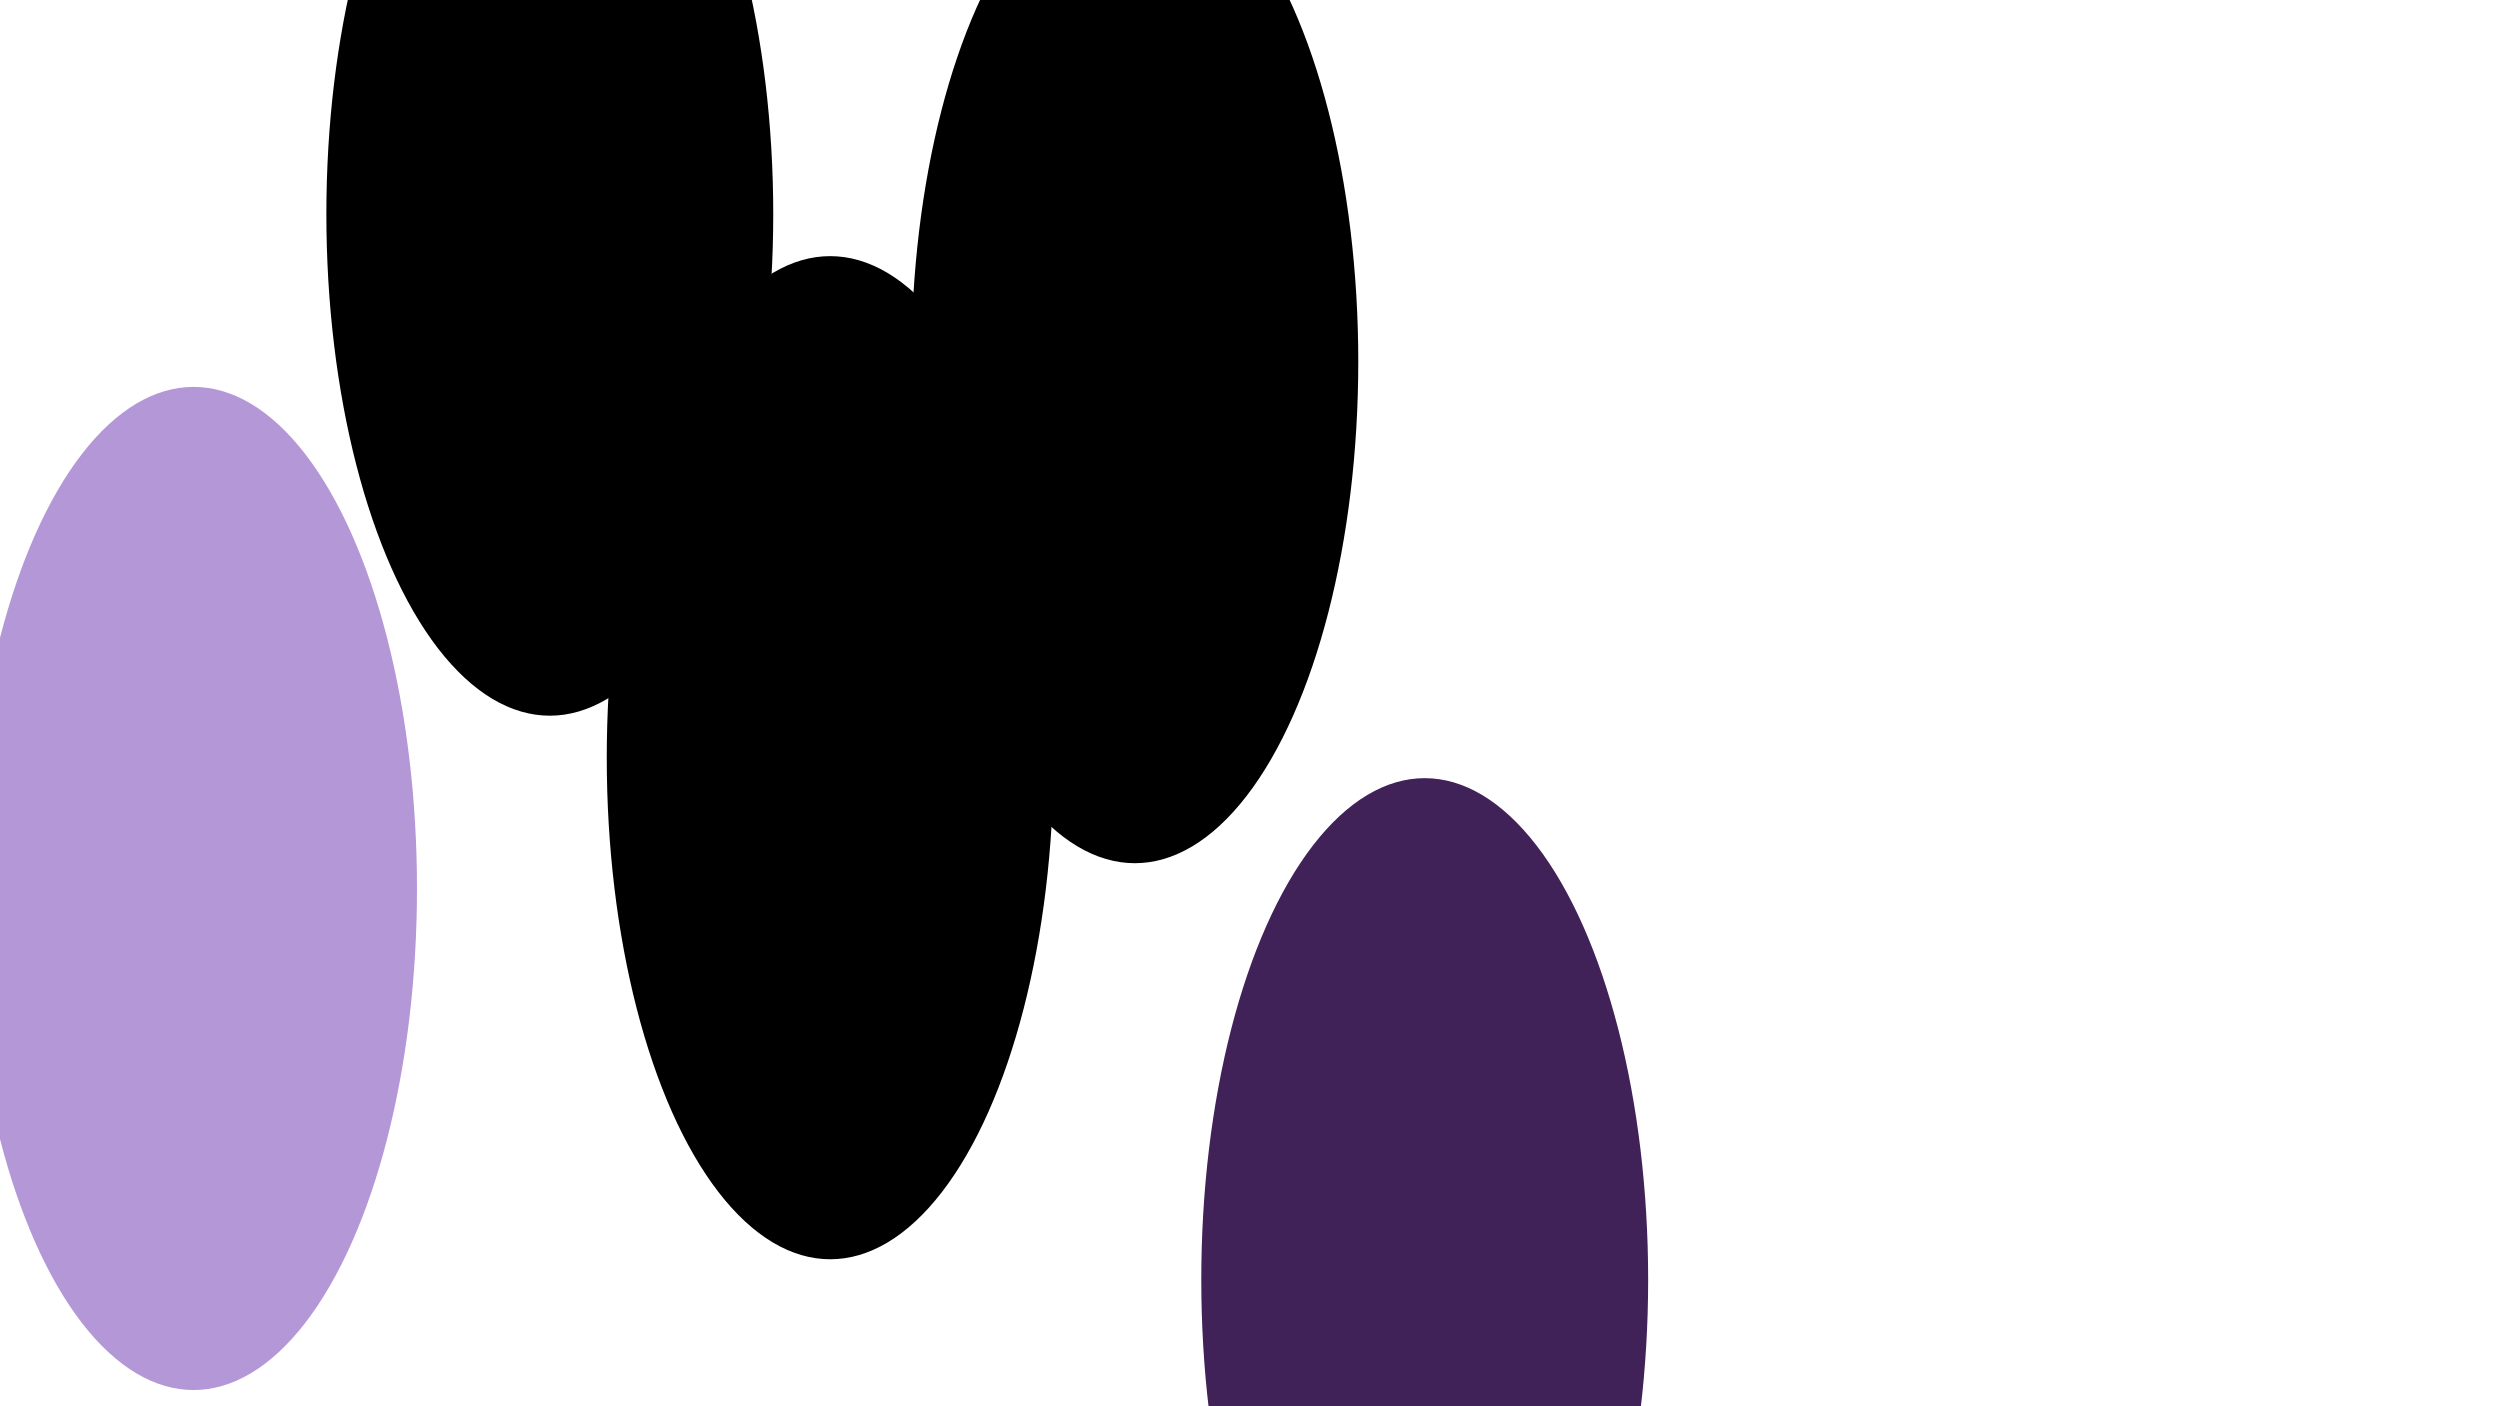 <svg xmlns="http://www.w3.org/2000/svg" version="1.1" xmlns:xlink="http://www.w3.org/1999/xlink" xmlns:svgjs="http://svgjs.dev/svgjs" viewBox="0 0 800 450"><defs><filter id="bbblurry-filter" x="-100%" y="-100%" width="400%" height="400%" filterUnits="objectBoundingBox" primitiveUnits="userSpaceOnUse" color-interpolation-filters="sRGB">
	<feGaussianBlur stdDeviation="45" x="0%" y="0%" width="100%" height="100%" in="SourceGraphic" edgeMode="none" result="blur"></feGaussianBlur></filter></defs><g filter="url(#bbblurry-filter)"><ellipse rx="71.5" ry="160.5" cx="175.937" cy="68.523" fill="hsla(189, 53%, 68%, 1.00)"></ellipse><ellipse rx="71.5" ry="160.5" cx="61.934" cy="284.31" fill=" #b497d6"></ellipse><ellipse rx="71.5" ry="160.5" cx="455.91" cy="409.51" fill="#402158"></ellipse><ellipse rx="71.5" ry="160.5" cx="265.662" cy="242.464" fill="hsl(142, 100%, 89%)"></ellipse><ellipse rx="71.5" ry="160.5" cx="363.149" cy="115.724" fill="hsla(90, 45%, 74%, 1.00)"></ellipse></g></svg>